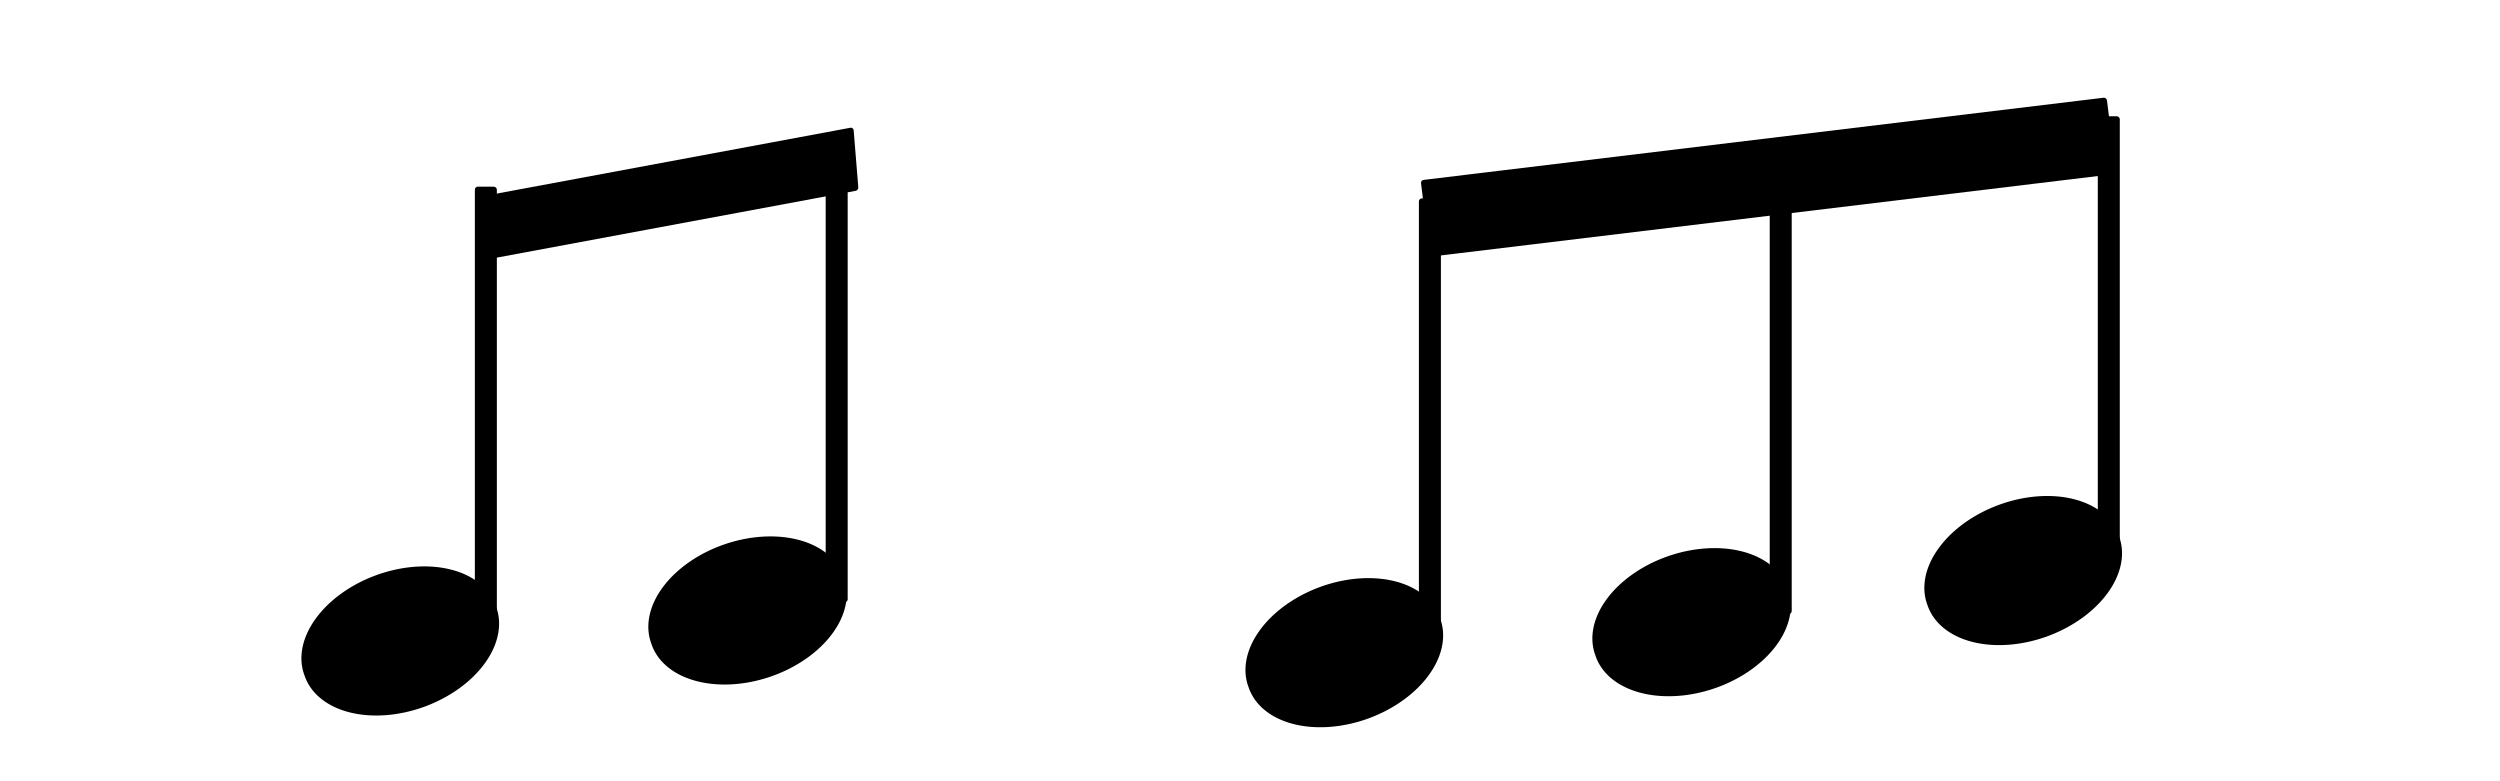 <?xml version="1.0" encoding="UTF-8" standalone="no"?>
<!-- Created with Inkscape (http://www.inkscape.org/) -->

<svg
   xmlns:dc="http://purl.org/dc/elements/1.1/"
   xmlns:cc="http://creativecommons.org/ns#"
   xmlns:rdf="http://www.w3.org/1999/02/22-rdf-syntax-ns#"
   xmlns:svg="http://www.w3.org/2000/svg"
   xmlns="http://www.w3.org/2000/svg"
   xmlns:sodipodi="http://sodipodi.sourceforge.net/DTD/sodipodi-0.dtd"
   xmlns:inkscape="http://www.inkscape.org/namespaces/inkscape"
   width="128"
   height="40"
   id="svg2"
   version="1.1"
   inkscape:version="0.48.4 r9939"
   sodipodi:docname="23.svg">
  <defs
     id="defs4" />
  <sodipodi:namedview
     id="base"
     pagecolor="#ffffff"
     bordercolor="#666666"
     borderopacity="1.0"
     inkscape:pageopacity="0.0"
     inkscape:pageshadow="2"
     inkscape:zoom="5.6"
     inkscape:cx="25.775708"
     inkscape:cy="44.221834"
     inkscape:document-units="px"
     inkscape:current-layer="layer1"
     showgrid="false"
     inkscape:window-width="1855"
     inkscape:window-height="959"
     inkscape:window-x="65"
     inkscape:window-y="24"
     inkscape:window-maximized="1" />
  <g
     inkscape:label="Layer 1"
     inkscape:groupmode="layer"
     id="layer1"
     transform="translate(0,-1012.362)">
    <path
       sodipodi:type="arc"
       style="stroke-width:1.005;stroke-linejoin:round;stroke-miterlimit:4;stroke-dasharray:none"
       id="path2985"
       sodipodi:cx="51.359943"
       sodipodi:cy="19.120556"
       sodipodi:rx="5.2085991"
       sodipodi:ry="3.5355339"
       d="m 56.569,19.121 a 5.209,3.536 0 1 1 -10.417,0 5.209,3.536 0 1 1 10.417,0 z"
       transform="matrix(0.94,-0.342,0.342,0.94,14.01,1045.371)" />
    <rect
       style="stroke:none"
       id="rect2987"
       width="1.126"
       height="22.781"
       x="72.648"
       y="1022.519"
       ry="0.153"
       rx="0.153" />
    <path
       sodipodi:type="arc"
       style="stroke-width:1.005;stroke-linejoin:round;stroke-miterlimit:4;stroke-dasharray:none"
       id="path2985-6"
       sodipodi:cx="51.359943"
       sodipodi:cy="19.120556"
       sodipodi:rx="5.2085991"
       sodipodi:ry="3.5355339"
       d="m 56.569,19.121 a 5.209,3.536 0 1 1 -10.417,0 5.209,3.536 0 1 1 10.417,0 z"
       transform="matrix(0.947,-0.322,0.322,0.947,31.813,1042.648)" />
    <rect
       style="stroke:none"
       id="rect2987-7"
       width="1.126"
       height="24.044"
       x="90.61"
       y="1019.756"
       ry="0.153"
       rx="0.153" />
    <rect
       style="stroke:none"
       id="rect3778"
       width="35.368"
       height="3.947"
       x="-53.51"
       y="1023.357"
       transform="matrix(0.993,-0.12,0.123,0.992,0,0)"
       rx="0.151"
       ry="0.151" />
    <path
       sodipodi:type="arc"
       style="stroke-width:1.005;stroke-linejoin:round;stroke-miterlimit:4;stroke-dasharray:none"
       id="path2985-9"
       sodipodi:cx="51.359943"
       sodipodi:cy="19.120556"
       sodipodi:rx="5.2085991"
       sodipodi:ry="3.5355339"
       d="m 56.569,19.121 a 5.209,3.536 0 1 1 -10.417,0 5.209,3.536 0 1 1 10.417,0 z"
       transform="matrix(0.94,-0.342,0.342,0.94,48.769,1041.166)" />
    <rect
       style="stroke:none"
       id="rect2987-2"
       width="1.126"
       height="22.781"
       x="107.407"
       y="1018.314"
       ry="0.153"
       rx="0.153" />
    <path
       sodipodi:type="arc"
       style="stroke-width:1.005;stroke-linejoin:round;stroke-miterlimit:4;stroke-dasharray:none"
       id="path2985-1"
       sodipodi:cx="51.359943"
       sodipodi:cy="19.120556"
       sodipodi:rx="5.2085991"
       sodipodi:ry="3.5355339"
       d="m 56.569,19.121 a 5.209,3.536 0 1 1 -10.417,0 5.209,3.536 0 1 1 10.417,0 z"
       transform="matrix(0.94,-0.342,0.342,0.94,-34.325,1044.771)" />
    <rect
       style="stroke:none"
       id="rect2987-5"
       width="1.126"
       height="22.781"
       x="24.313"
       y="1021.919"
       ry="0.153"
       rx="0.153" />
    <path
       sodipodi:type="arc"
       style="stroke-width:1.005;stroke-linejoin:round;stroke-miterlimit:4;stroke-dasharray:none"
       id="path2985-6-0"
       sodipodi:cx="51.359943"
       sodipodi:cy="19.120556"
       sodipodi:rx="5.2085991"
       sodipodi:ry="3.5355339"
       d="m 56.569,19.121 a 5.209,3.536 0 1 1 -10.417,0 5.209,3.536 0 1 1 10.417,0 z"
       transform="matrix(0.947,-0.322,0.322,0.947,-16.522,1042.049)" />
    <rect
       style="stroke:none"
       id="rect2987-7-9"
       width="1.126"
       height="24.044"
       x="42.275"
       y="1019.156"
       ry="0.153"
       rx="0.153" />
    <rect
       style="stroke:none"
       id="rect3778-2"
       width="19.214"
       height="3.24"
       x="-58.38"
       y="1014.751"
       transform="matrix(0.983,-0.183,0.081,0.997,0,0)"
       rx="0.149"
       ry="0.151" />
  </g>
</svg>
